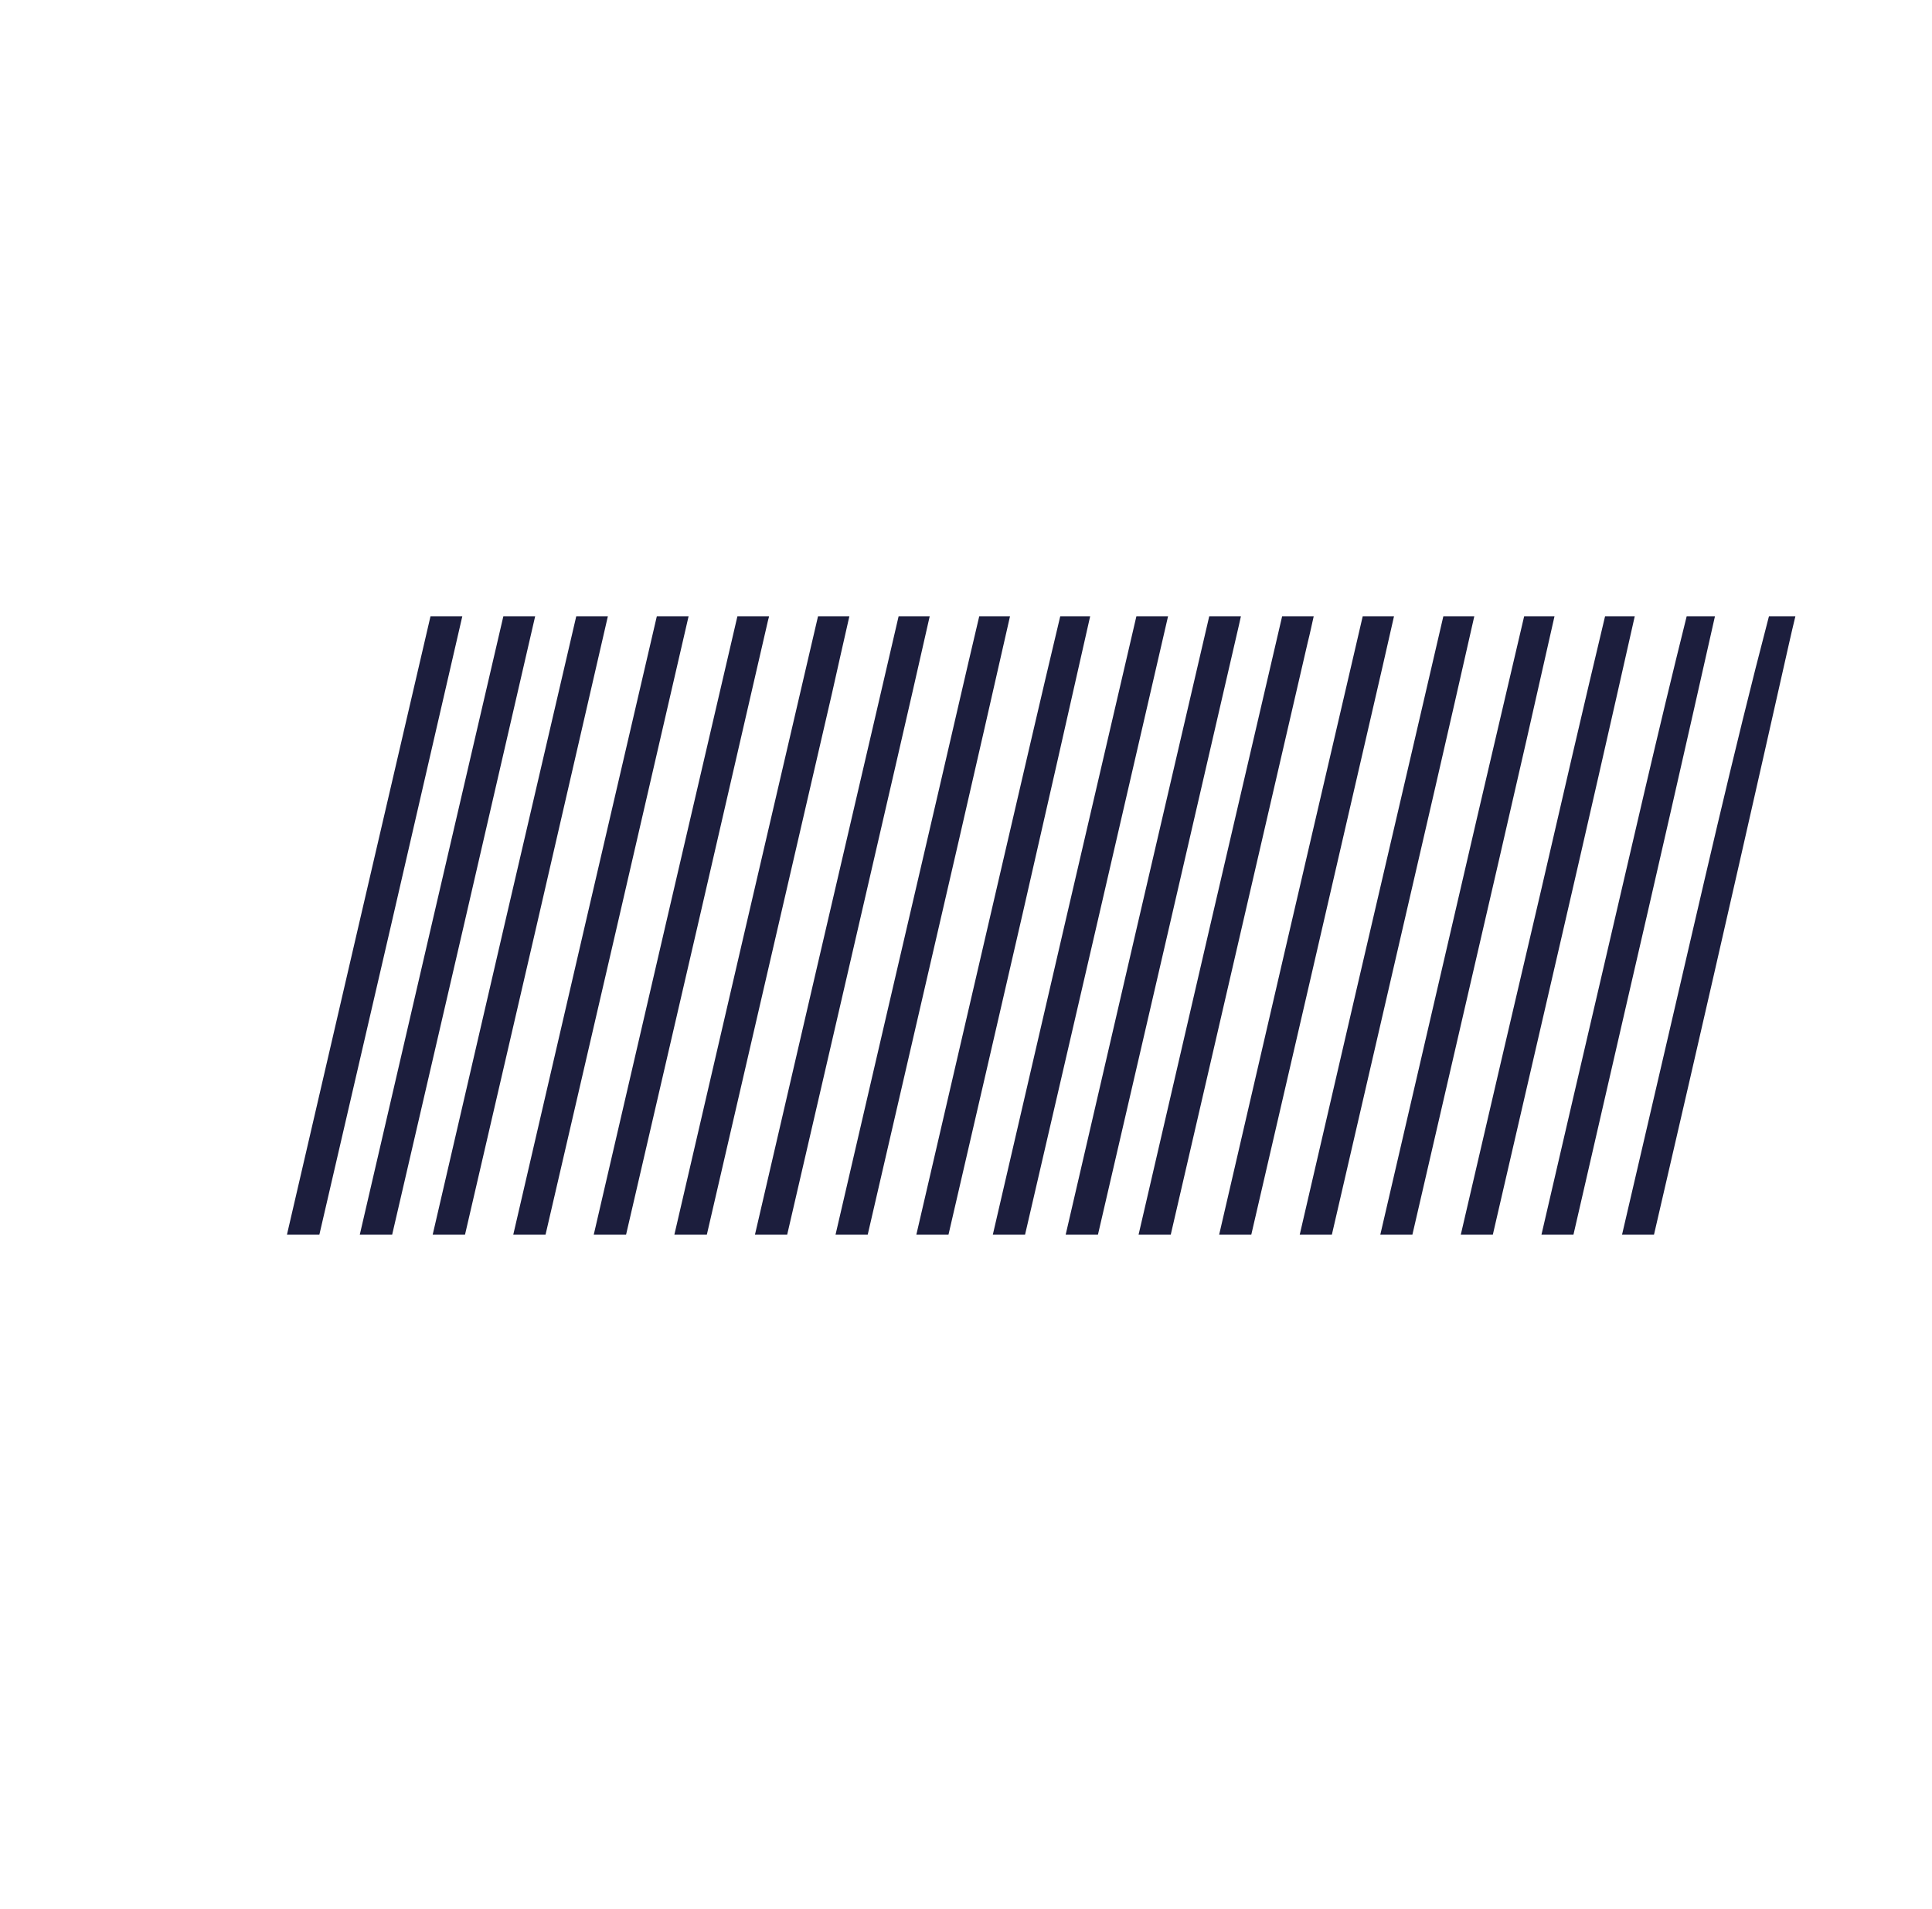 <svg id="Layer_1" data-name="Layer 1" xmlns="http://www.w3.org/2000/svg" viewBox="0 0 410 405"><title>TLP_ ELEMENTS</title><path d="M375.4,130.77c-7.66,29.25-14.47,59.48-21.47,89.49q-4.87,20.87-9.71,41.74H351q3.74-16.12,7.45-32.24,10.72-46.56,21.24-93.35c.42-1.89.87-3.76,1.32-5.64Z" style="fill:#1c1e3d"/><path d="M363.94,130.77h-6c-6.08,24.35-11.73,49.2-17.5,73.91q-6.68,28.63-13.32,57.32h6.79q5.52-23.91,11-47.82Q354.55,172.57,363.94,130.77Z" style="fill:#1c1e3d"/><path d="M346.92,130.77h-6.3C336,150.09,331.5,169.64,327,189.1Q318.46,225.52,310,262h6.8q7.32-31.69,14.65-63.4Q339.27,164.76,346.92,130.77Z" style="fill:#1c1e3d"/><path d="M329.89,130.77h-6.44c-3.35,14.22-6.65,28.5-10,42.75Q303.17,217.73,292.92,262h6.81q9.13-39.48,18.26-79Q324,157,329.89,130.77Z" style="fill:#1c1e3d"/><path d="M312.87,130.77H306.3q-3.15,13.59-6.31,27.17-12.14,52-24.17,104.06h6.82q10.94-47.26,21.86-94.56Q308.72,149.14,312.87,130.77Z" style="fill:#1c1e3d"/><path d="M295.83,130.77h-6.64c-.89,3.86-1.79,7.73-2.69,11.58Q272.56,202.13,258.72,262h6.82Q278.29,207,291,151.85,293.44,141.34,295.83,130.77Z" style="fill:#1c1e3d"/><path d="M278.79,130.77h-6.7Q256.8,196.33,241.62,262h6.83Q263,199.17,277.53,136.27C278,134.44,278.37,132.6,278.79,130.77Z" style="fill:#1c1e3d"/><path d="M263.34,130.77h-6.72Q241.34,196.33,226.15,262H233q15-64.68,29.94-129.43C263.07,132,263.2,131.37,263.34,130.77Z" style="fill:#1c1e3d"/><path d="M241.16,130.77Q225.88,196.33,210.69,262h6.84q15.21-65.58,30.35-131.23Z" style="fill:#1c1e3d"/><path d="M231.35,130.77H225c-4.25,17.8-8.37,35.75-12.54,53.64q-9,38.78-18,77.59h6.82q7.88-34,15.73-68.09Q224.22,162.41,231.35,130.77Z" style="fill:#1c1e3d"/><path d="M214.34,130.77h-6.53c-3,12.67-5.89,25.39-8.85,38.06Q188.11,215.39,177.31,262h6.83q9.69-41.82,19.34-83.67Q208.94,154.6,214.34,130.77Z" style="fill:#1c1e3d"/><path d="M197.3,130.77h-6.6q-2.61,11.25-5.22,22.48Q172.81,207.58,160.21,262h6.84q11.49-49.6,22.94-99.25Q193.68,146.79,197.3,130.77Z" style="fill:#1c1e3d"/><path d="M180.25,130.77H173.6c-.54,2.3-1.07,4.6-1.61,6.9Q157.51,199.79,143.11,262H150q13.29-57.39,26.55-114.83C177.77,141.72,179,136.23,180.25,130.77Z" style="fill:#1c1e3d"/><path d="M163.21,130.77h-6.72Q141.21,196.33,126,262h6.86Q148,196.83,163,131.59C163.09,131.32,163.15,131,163.21,130.77Z" style="fill:#1c1e3d"/><path d="M139.39,130.77Q124.12,196.33,108.92,262h6.85Q131,196.42,146.13,130.77Z" style="fill:#1c1e3d"/><path d="M122.29,130.77Q107,196.35,91.82,262h6.86Q113.91,196.44,129,130.77Z" style="fill:#1c1e3d"/><path d="M106.82,130.77Q91.55,196.35,76.35,262h6.87q15.23-65.56,30.35-131.23Z" style="fill:#1c1e3d"/><path d="M91.36,130.77Q76.15,196.13,61,261.53c0,.16-.08.31-.11.47h6.88Q83,196.44,98.11,130.77Z" style="fill:#1c1e3d"/></svg>